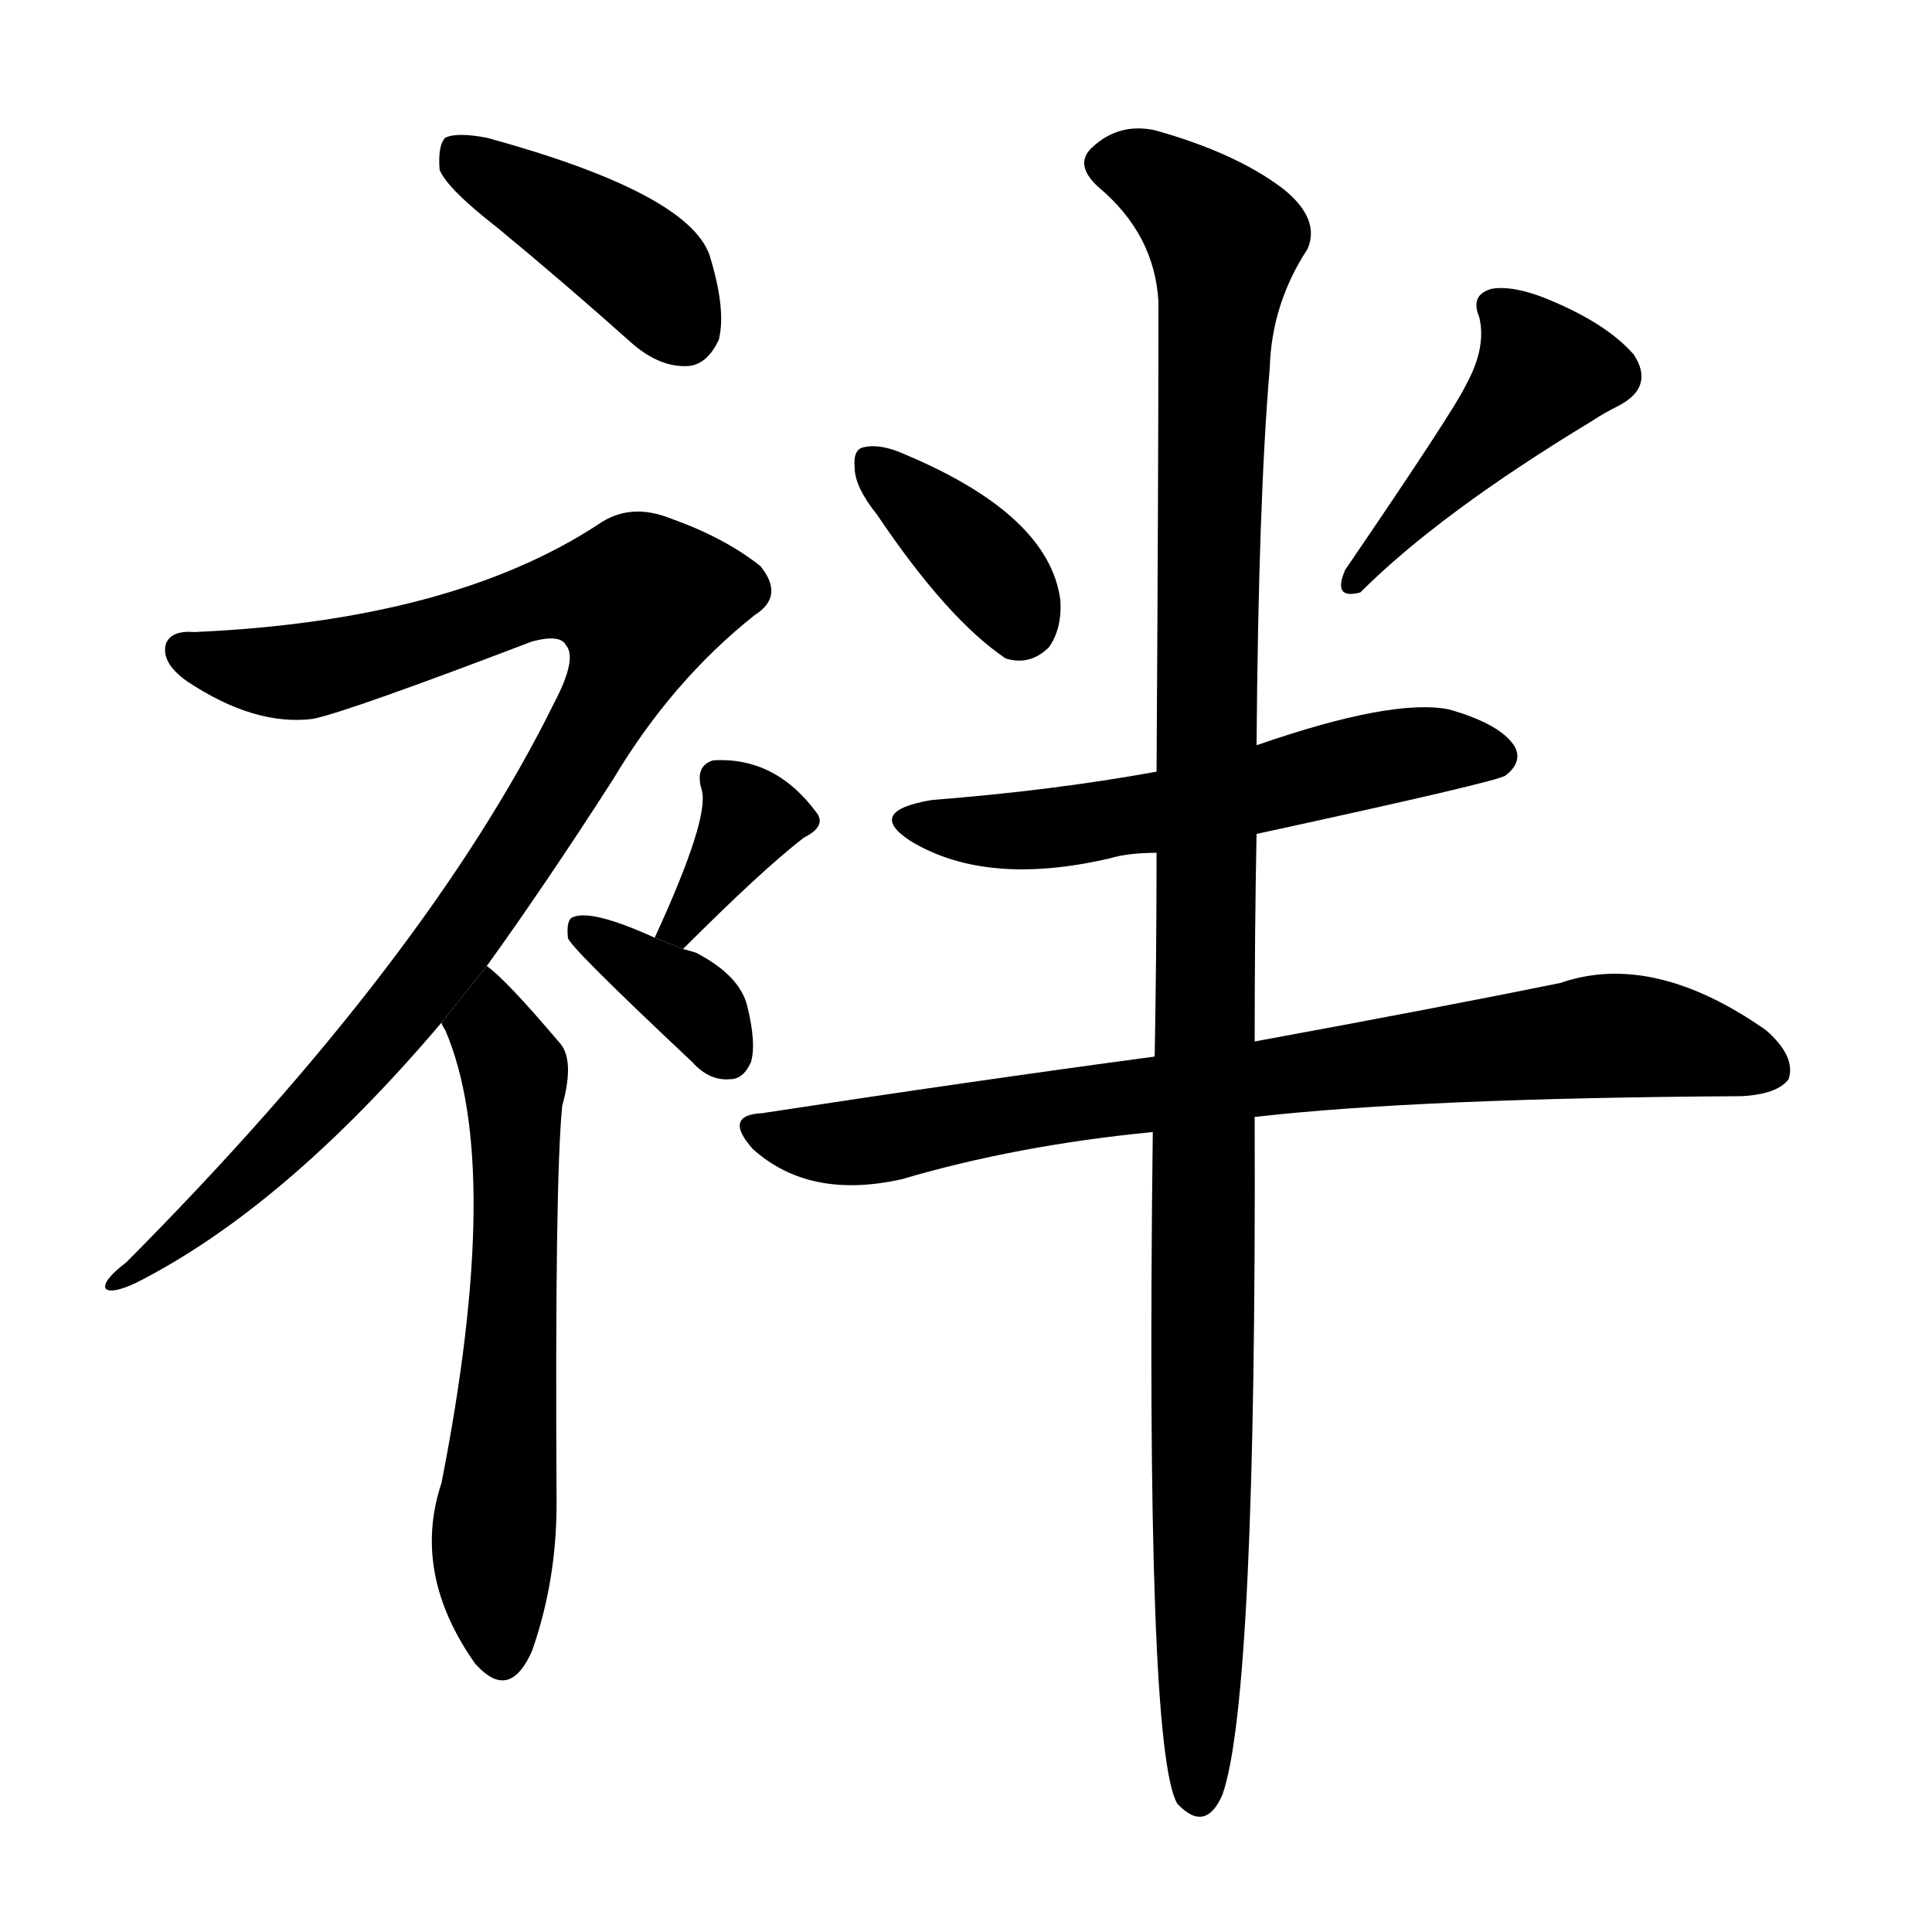 <svg version="1.1" width="64" height="64" viewBox="0 0 1024 1024" xmlns="http://www.w3.org/2000/svg">
<g transform="rotate(0,512,512) scale(1,-1) translate(0,-900)">
        <path d="M 264 779 Q 298 751 335 718 Q 350 705 365 706 Q 375 707 381 720 Q 385 736 376 765 Q 364 798 258 827 Q 242 830 236 827 Q 232 823 233 810 Q 237 800 264 779 Z"></path>
        <path d="M 258 388 Q 289 431 325 487 Q 356 539 400 574 Q 416 584 403 600 Q 384 615 356 625 Q 334 634 317 622 Q 239 571 103 565 Q 91 566 88 559 Q 85 549 99 539 Q 135 515 166 519 Q 185 523 282 560 Q 297 564 300 558 Q 306 551 294 528 Q 227 392 67 231 Q 54 221 56 217 Q 59 214 72 220 Q 151 260 234 358 L 258 388 Z"></path>
        <path d="M 234 358 Q 234 357 236 354 Q 267 282 234 114 Q 218 66 252 18 Q 253 17 255 15 Q 271 0 282 25 Q 295 62 295 103 Q 294 275 298 314 Q 305 339 296 348 Q 268 381 258 388 L 234 358 Z"></path>
        <path d="M 362 397 Q 404 439 426 456 Q 438 462 433 469 Q 411 499 378 497 Q 368 494 372 481 Q 376 466 347 403 L 362 397 Z"></path>
        <path d="M 347 403 Q 314 418 304 414 Q 300 413 301 403 Q 301 399 367 337 Q 376 327 387 328 Q 394 328 398 337 Q 401 347 396 367 Q 392 383 369 395 Q 366 396 362 397 L 347 403 Z"></path>
        <path d="M 465 627 Q 502 572 533 551 Q 546 547 556 557 Q 563 567 562 582 Q 556 627 480 659 Q 467 665 458 663 Q 452 662 453 652 Q 453 642 465 627 Z"></path>
        <path d="M 777 696 Q 771 683 713 598 Q 706 582 721 586 Q 763 628 844 677 Q 850 681 858 685 Q 877 695 866 712 Q 853 727 826 739 Q 804 749 791 747 Q 779 744 784 732 Q 788 716 777 696 Z"></path>
        <path d="M 666 458 Q 795 486 798 489 Q 807 496 803 504 Q 796 516 768 524 Q 738 530 666 505 L 613 491 Q 558 481 494 476 Q 458 470 483 454 Q 523 430 588 445 Q 598 448 613 448 L 666 458 Z"></path>
        <path d="M 665 308 Q 753 318 923 319 Q 942 320 948 328 Q 952 340 936 354 Q 876 396 827 379 Q 763 366 665 348 L 612 340 Q 515 327 404 310 Q 383 309 399 291 Q 429 264 478 275 Q 539 293 611 300 L 665 308 Z"></path>
        <path d="M 611 300 Q 607 -27 624 -56 Q 639 -72 648 -51 Q 666 1 665 308 L 665 348 Q 665 408 666 458 L 666 505 Q 667 635 673 705 Q 674 739 693 768 Q 700 784 680 800 Q 655 819 612 831 Q 593 835 579 822 Q 569 813 582 801 Q 612 776 614 740 Q 614 652 613 491 L 613 448 Q 613 394 612 340 L 611 300 Z"></path>
</g>
</svg>